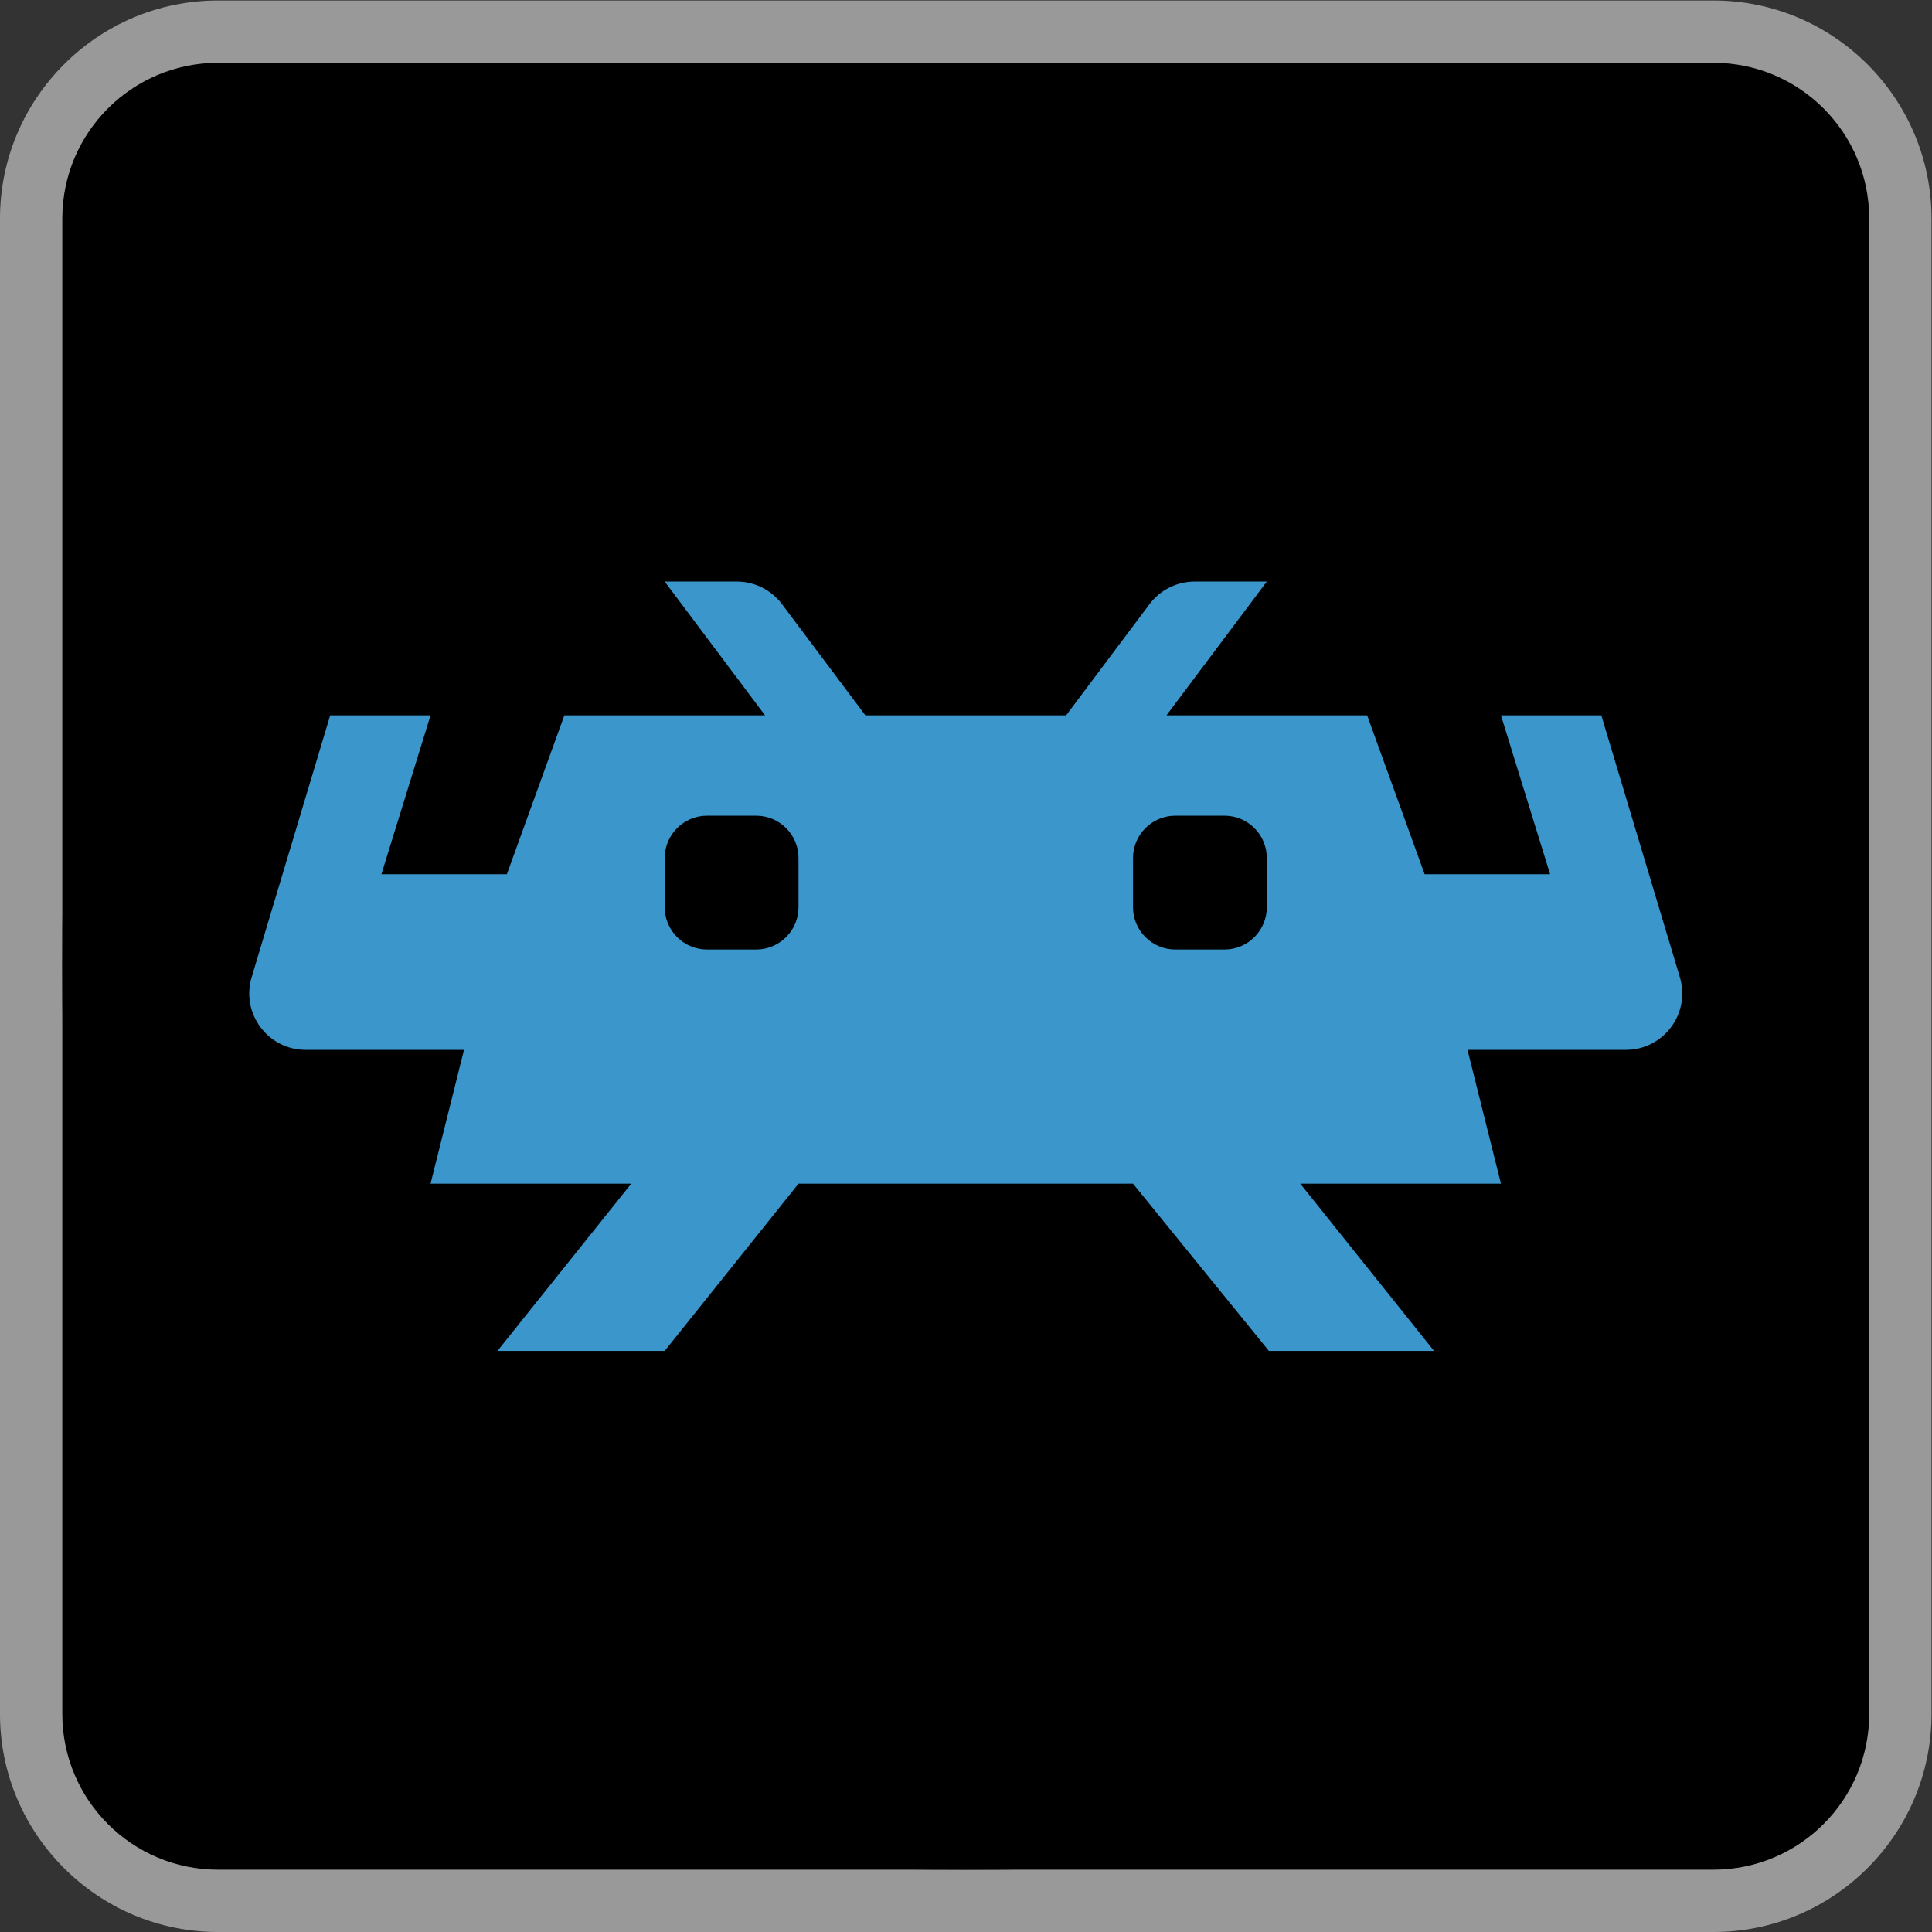<?xml version="1.0" encoding="UTF-8" standalone="no"?>
<svg
   xmlns:dc="http://purl.org/dc/elements/1.1/"
   xmlns:cc="http://creativecommons.org/ns#"
   xmlns:rdf="http://www.w3.org/1999/02/22-rdf-syntax-ns#"
   xmlns:svg="http://www.w3.org/2000/svg"
   xmlns="http://www.w3.org/2000/svg"
   viewBox="0 0 330.667 330.667"
   height="330.667"
   width="330.667"
   xml:space="preserve"
   id="svg2"
   version="1.1"><rect x="0" y="0" width="330.667" height="330.667" fill="#333333" stroke="none"/><defs
     id="defs6"><clipPath
       id="clipPath18"
       clipPathUnits="userSpaceOnUse"><path
         id="path16"
         d="M 0,256 H 256 V 0 H 0 Z" /></clipPath><clipPath
       id="clipPath26"
       clipPathUnits="userSpaceOnUse"><path
         id="path24"
         d="M 4,252 H 252 V 4 H 4 Z" /></clipPath></defs><g
     transform="matrix(1.333,0,0,-1.333,-5.333,336)"
     id="g10"><g
       id="g12"><g
         clip-path="url(#clipPath18)"
         id="g14"><g
           id="g20"><g
             id="g22" /><g
             id="g34"><g
               style="opacity:0.5"
               id="g32"
               clip-path="url(#clipPath26)"><g
                 id="g30"
                 transform="translate(224,252)"><path
                   id="path28"
                   style="fill:#ffffff;fill-opacity:1;fill-rule:nonzero;stroke:none"
                   d="m 0,0 h -192 c -15.439,0 -28,-12.561 -28,-28 v -192 c 0,-15.439 12.561,-28 28,-28 H 0 c 15.439,0 28,12.561 28,28 V -28 C 28,-12.561 15.439,0 0,0" /></g></g></g></g><g
           transform="translate(224,12)"
           id="g36"><path
             id="path38"
             style="fill:#000000;fill-opacity:1;fill-rule:nonzero;stroke:none"
             d="m 0,0 h -192 c -11.046,0 -20,8.954 -20,20 v 192 c 0,11.046 8.954,20 20,20 H 0 c 11.046,0 20,-8.954 20,-20 V 20 C 20,8.954 11.046,0 0,0" /></g><g
           transform="translate(128,244)"
           id="g40"><path
             id="path42"
             style="fill:#000000;fill-opacity:1;fill-rule:nonzero;stroke:none"
             d="M 0,0 C -96.301,0 -116,-19.565 -116,-116.004 -116,-212.443 -96.606,-232 0,-232 c 96.619,0 116,19.519 116,115.996 C 116,-19.518 96.302,0 0,0" /></g><g
           transform="translate(89.346,177.392)"
           id="g44"><path
             id="path46"
             style="fill:#3b96cc;fill-opacity:1;fill-rule:nonzero;stroke:none"
             d="m 0,0 h 9.261 c 2.281,0 4.429,-1.074 5.798,-2.899 L 25.77,-17.18 H 51.539 L 62.25,-2.899 C 63.618,-1.074 65.767,0 68.048,0 h 9.261 L 64.424,-17.18 h 25.769 l 7.382,-20.401 h 16.107 l -6.309,20.401 h 12.885 l 10.086,-33.619 c 1.395,-4.65 -2.087,-9.33 -6.943,-9.33 h -20.323 l 4.295,-17.18 H 81.604 L 98.783,-98.783 H 77.577 L 60.129,-77.309 H 17.18 L 0,-98.783 h -21.475 l 17.18,21.474 h -25.77 l 4.295,17.18 h -20.323 c -4.855,0 -8.337,4.68 -6.942,9.33 l 10.085,33.619 h 12.885 l -6.308,-20.401 h 16.106 l 7.382,20.401 h 25.77 z" /></g><g
           transform="translate(89.346,141.892)"
           id="g48"><path
             id="path50"
             style="fill:#000000;fill-opacity:1;fill-rule:nonzero;stroke:none"
             d="m 0,0 v -6.308 c 0,-3.003 2.434,-5.436 5.436,-5.436 h 6.308 c 3.002,0 5.436,2.433 5.436,5.436 V 0 c 0,3.002 -2.434,5.436 -5.436,5.436 H 5.436 C 2.434,5.436 0,3.002 0,0" /></g><g
           transform="translate(149.475,141.892)"
           id="g52"><path
             id="path54"
             style="fill:#000000;fill-opacity:1;fill-rule:nonzero;stroke:none"
             d="m 0,0 v -6.308 c 0,-3.003 2.434,-5.436 5.436,-5.436 h 6.308 c 3.002,0 5.436,2.433 5.436,5.436 V 0 c 0,3.002 -2.434,5.436 -5.436,5.436 H 5.436 C 2.434,5.436 0,3.002 0,0" /></g></g></g></g></svg>